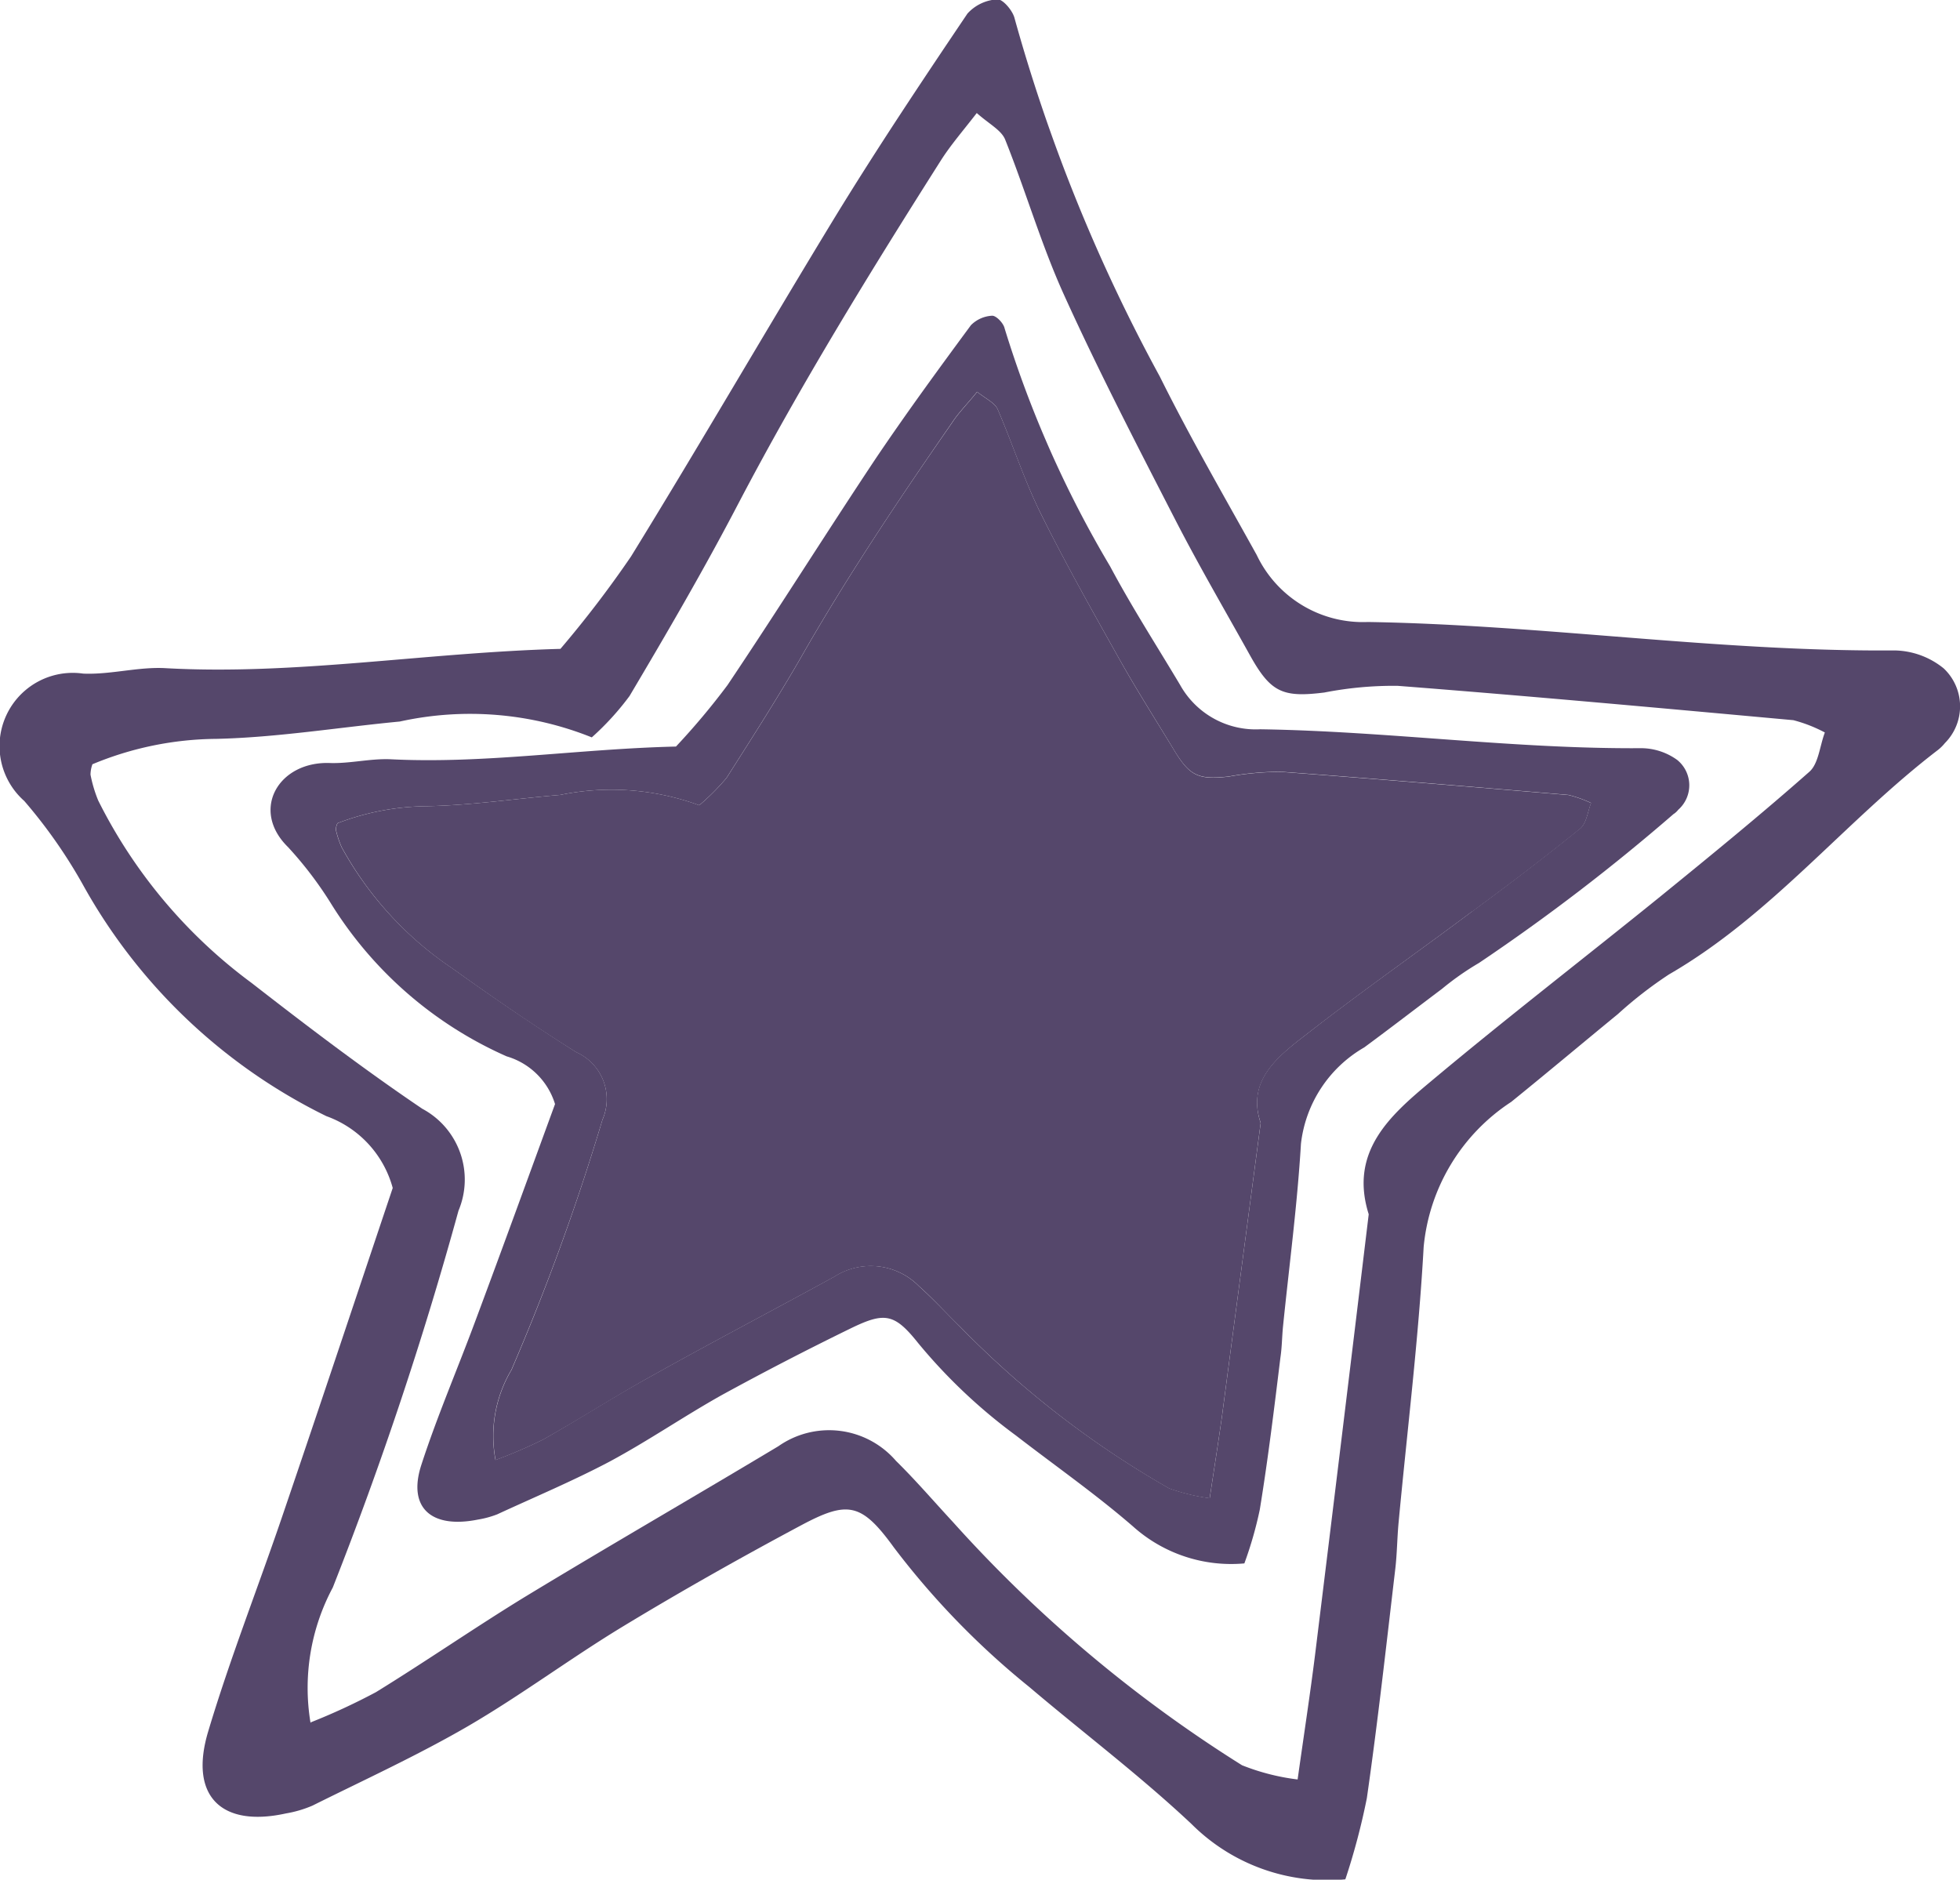 <svg xmlns="http://www.w3.org/2000/svg" xmlns:xlink="http://www.w3.org/1999/xlink" width="27.569" height="26.44" viewBox="0 0 27.569 26.44">
  <defs>
    <clipPath id="clip-path">
      <rect id="Rechteck_1651" data-name="Rechteck 1651" width="27.569" height="26.44" fill="#55476b"/>
    </clipPath>
    <clipPath id="clip-path-2">
      <rect id="Rechteck_1654" data-name="Rechteck 1654" width="20.318" height="17.889" fill="#55476b"/>
    </clipPath>
    <clipPath id="clip-path-3">
      <rect id="Rechteck_1653" data-name="Rechteck 1653" width="19.957" height="17.559" fill="#55476b"/>
    </clipPath>
  </defs>
  <g id="Gruppe_619" data-name="Gruppe 619" transform="translate(15777.45 16352.639)">
    <g id="Gruppe_547" data-name="Gruppe 547" transform="translate(-15777.45 -16352.639)">
      <g id="Gruppe_543" data-name="Gruppe 543" clip-path="url(#clip-path)">
        <path id="Pfad_706" data-name="Pfad 706" d="M18.922,26.435a2.7,2.7,0,0,1-2.161-.777c-.726-.683-1.525-1.285-2.286-1.931a11.274,11.274,0,0,1-1.9-1.958c-.459-.634-.652-.664-1.314-.31-.842.45-1.674.919-2.491,1.414-.74.448-1.437.97-2.185,1.406-.708.411-1.457.754-2.19,1.119a1.629,1.629,0,0,1-.374.11c-.909.2-1.365-.245-1.093-1.152.31-1.037.71-2.047,1.058-3.074.53-1.556,1.049-3.116,1.538-4.572A1.487,1.487,0,0,0,4.591,15.7a7.874,7.874,0,0,1-3.43-3.265,7.144,7.144,0,0,0-.82-1.169A1.03,1.03,0,0,1,1.17,9.475c.387.017.781-.1,1.167-.076,1.829.1,3.634-.219,5.546-.272a15.309,15.309,0,0,0,.993-1.3c.978-1.588,1.91-3.2,2.885-4.8.589-.961,1.216-1.9,1.847-2.836a.611.611,0,0,1,.425-.2c.076,0,.212.159.238.267a23.834,23.834,0,0,0,2.043,5.039c.423.852.9,1.675,1.363,2.51a1.653,1.653,0,0,0,1.564.942c2.472.04,4.928.419,7.406.4a1.123,1.123,0,0,1,.693.253.733.733,0,0,1,.016,1.051.616.616,0,0,1-.092.092c-1.308,1-2.342,2.325-3.788,3.161a5.8,5.8,0,0,0-.719.558c-.5.41-1,.83-1.5,1.235a2.745,2.745,0,0,0-1.232,2.039c-.072,1.3-.232,2.588-.353,3.882-.02.216-.021.433-.046.647-.127,1.076-.246,2.153-.4,3.225a9.522,9.522,0,0,1-.3,1.135m-14.556-2.2a8.914,8.914,0,0,0,.918-.425c.7-.431,1.378-.9,2.082-1.332,1.186-.72,2.388-1.413,3.578-2.127a1.242,1.242,0,0,1,1.655.206c.278.273.533.571.8.859a19.073,19.073,0,0,0,4.067,3.422,3.126,3.126,0,0,0,.782.2c.091-.646.176-1.2.245-1.75q.382-3.1.755-6.2c-.277-.881.3-1.389.866-1.862,1.063-.891,2.162-1.738,3.24-2.611.706-.574,1.411-1.15,2.092-1.751.129-.114.145-.358.218-.553a2.035,2.035,0,0,0-.443-.173c-1.855-.169-3.709-.339-5.566-.483a5.085,5.085,0,0,0-1.031.094c-.585.073-.754,0-1.044-.52-.358-.644-.73-1.28-1.066-1.936-.532-1.035-1.068-2.071-1.549-3.131-.322-.708-.54-1.464-.83-2.189-.053-.134-.226-.22-.4-.375-.2.258-.364.447-.5.659-1,1.576-1.976,3.162-2.844,4.816C9.908,8,9.383,8.9,8.855,9.79a3.843,3.843,0,0,1-.531.582,4.593,4.593,0,0,0-2.7-.223c-.861.082-1.72.224-2.582.244A4.612,4.612,0,0,0,1.3,10.75a.45.45,0,0,0-.027.146,1.875,1.875,0,0,0,.109.365,7.17,7.17,0,0,0,2.158,2.566c.784.61,1.579,1.214,2.4,1.769a1.129,1.129,0,0,1,.509,1.434,52.148,52.148,0,0,1-1.768,5.3,2.992,2.992,0,0,0-.312,1.91" transform="translate(0 0)" fill="#55476b" fill-rule="evenodd"/>
      </g>
    </g>
    <g id="Gruppe_559" data-name="Gruppe 559" transform="translate(-15773.824 -16348.363)">
      <g id="Gruppe_554" data-name="Gruppe 554" clip-path="url(#clip-path-2)">
        <g id="Gruppe_553" data-name="Gruppe 553" transform="translate(0.18 0.165)">
          <g id="Gruppe_552" data-name="Gruppe 552" clip-path="url(#clip-path-3)">
            <g id="Gruppe_551" data-name="Gruppe 551">
              <g id="Gruppe_550" data-name="Gruppe 550" clip-path="url(#clip-path-3)">
                <path id="Pfad_707" data-name="Pfad 707" d="M17.5,9.17c-.782.584-1.578,1.142-2.345,1.74-.405.312-.825.651-.63,1.235q-.271,2.052-.543,4.117c-.051.365-.109.73-.174,1.162a2.747,2.747,0,0,1-.572-.139A13.333,13.333,0,0,1,10.3,15.013c-.2-.193-.376-.392-.579-.571a.951.951,0,0,0-1.194-.133c-.861.471-1.737.93-2.591,1.408-.514.286-1,.6-1.506.883a6.886,6.886,0,0,1-.666.286,1.82,1.82,0,0,1,.224-1.268A32.243,32.243,0,0,0,5.267,12.1a.723.723,0,0,0-.369-.95c-.594-.372-1.173-.77-1.737-1.175A4.878,4.878,0,0,1,1.6,8.267a1.339,1.339,0,0,1-.08-.239.189.189,0,0,1,.022-.1A3.609,3.609,0,0,1,2.8,7.689c.63-.013,1.245-.106,1.875-.159a3.583,3.583,0,0,1,1.954.146,3.2,3.2,0,0,0,.384-.385c.376-.591.76-1.189,1.107-1.8C8.749,4.4,9.458,3.34,10.182,2.3c.094-.146.217-.266.355-.438.13.1.253.159.29.246.21.485.369.983.6,1.454.347.7.738,1.394,1.122,2.078.246.438.514.857.775,1.288.21.339.333.392.753.345a4.042,4.042,0,0,1,.746-.066c1.346.1,2.685.212,4.032.325a1.68,1.68,0,0,1,.318.113c-.051.133-.065.292-.159.365-.492.4-1,.784-1.513,1.162" transform="translate(-0.599 -0.79)" fill="#55476b"/>
                <path id="Pfad_708" data-name="Pfad 708" d="M18.663,7.467c.094-.073.109-.232.159-.365a1.68,1.68,0,0,0-.318-.113c-1.346-.113-2.685-.226-4.032-.325a4.042,4.042,0,0,0-.746.066c-.42.046-.543-.007-.753-.345-.261-.432-.528-.85-.775-1.288-.384-.684-.775-1.375-1.122-2.078-.232-.471-.391-.969-.6-1.454-.036-.086-.159-.146-.29-.246-.138.173-.261.292-.355.438C9.108,2.8,8.4,3.855,7.769,4.95c-.347.611-.731,1.209-1.107,1.8a3.2,3.2,0,0,1-.384.385,3.583,3.583,0,0,0-1.954-.146c-.63.053-1.245.146-1.875.159a3.609,3.609,0,0,0-1.259.239.189.189,0,0,0-.022.1,1.339,1.339,0,0,0,.08.239A4.878,4.878,0,0,0,2.811,9.432c.565.405,1.144.8,1.737,1.175a.723.723,0,0,1,.369.95,32.243,32.243,0,0,1-1.281,3.519,1.82,1.82,0,0,0-.224,1.268,6.886,6.886,0,0,0,.666-.286c.507-.286.992-.6,1.506-.883.854-.478,1.73-.936,2.591-1.408a.951.951,0,0,1,1.194.133c.2.179.384.378.579.571a13.333,13.333,0,0,0,2.939,2.271,2.747,2.747,0,0,0,.572.139c.065-.432.123-.8.174-1.162q.271-2.062.543-4.117c-.2-.584.224-.923.63-1.235.767-.6,1.564-1.155,2.345-1.74.514-.378,1.021-.764,1.513-1.162m1.325-.212a28.179,28.179,0,0,1-2.743,2.1,3.952,3.952,0,0,0-.521.365c-.362.272-.724.551-1.093.823a1.8,1.8,0,0,0-.89,1.355c-.051.857-.166,1.72-.253,2.576-.014.146-.014.286-.036.432-.087.711-.174,1.428-.29,2.138a5.432,5.432,0,0,1-.217.757,2.067,2.067,0,0,1-1.564-.518c-.521-.452-1.1-.857-1.65-1.282a7.652,7.652,0,0,1-1.375-1.3c-.333-.418-.471-.438-.948-.206-.615.3-1.216.611-1.81.936-.536.3-1.035.644-1.578.936-.514.272-1.057.5-1.585.744a1.34,1.34,0,0,1-.268.073c-.659.133-.992-.166-.8-.764.224-.691.514-1.361.767-2.045.384-1.029.76-2.065,1.115-3.035a1.007,1.007,0,0,0-.68-.671A5.544,5.544,0,0,1,1.088,8.5a5.285,5.285,0,0,0-.594-.777c-.536-.525-.13-1.215.6-1.182.282.007.565-.066.847-.053,1.325.066,2.628-.146,4.01-.179a10.022,10.022,0,0,0,.724-.863c.709-1.056,1.383-2.132,2.085-3.187C9.188,1.624,9.644,1,10.1.382a.451.451,0,0,1,.3-.133c.058,0,.159.106.174.179a15.363,15.363,0,0,0,1.484,3.347c.3.564.651,1.109.984,1.667a1.218,1.218,0,0,0,1.129.624c1.788.027,3.569.279,5.364.266a.873.873,0,0,1,.5.166.459.459,0,0,1,.014.7.267.267,0,0,1-.065.06" transform="translate(-0.249 -0.249)" fill="#55476b"/>
              </g>
            </g>
          </g>
        </g>
      </g>
    </g>
  </g>
</svg>
